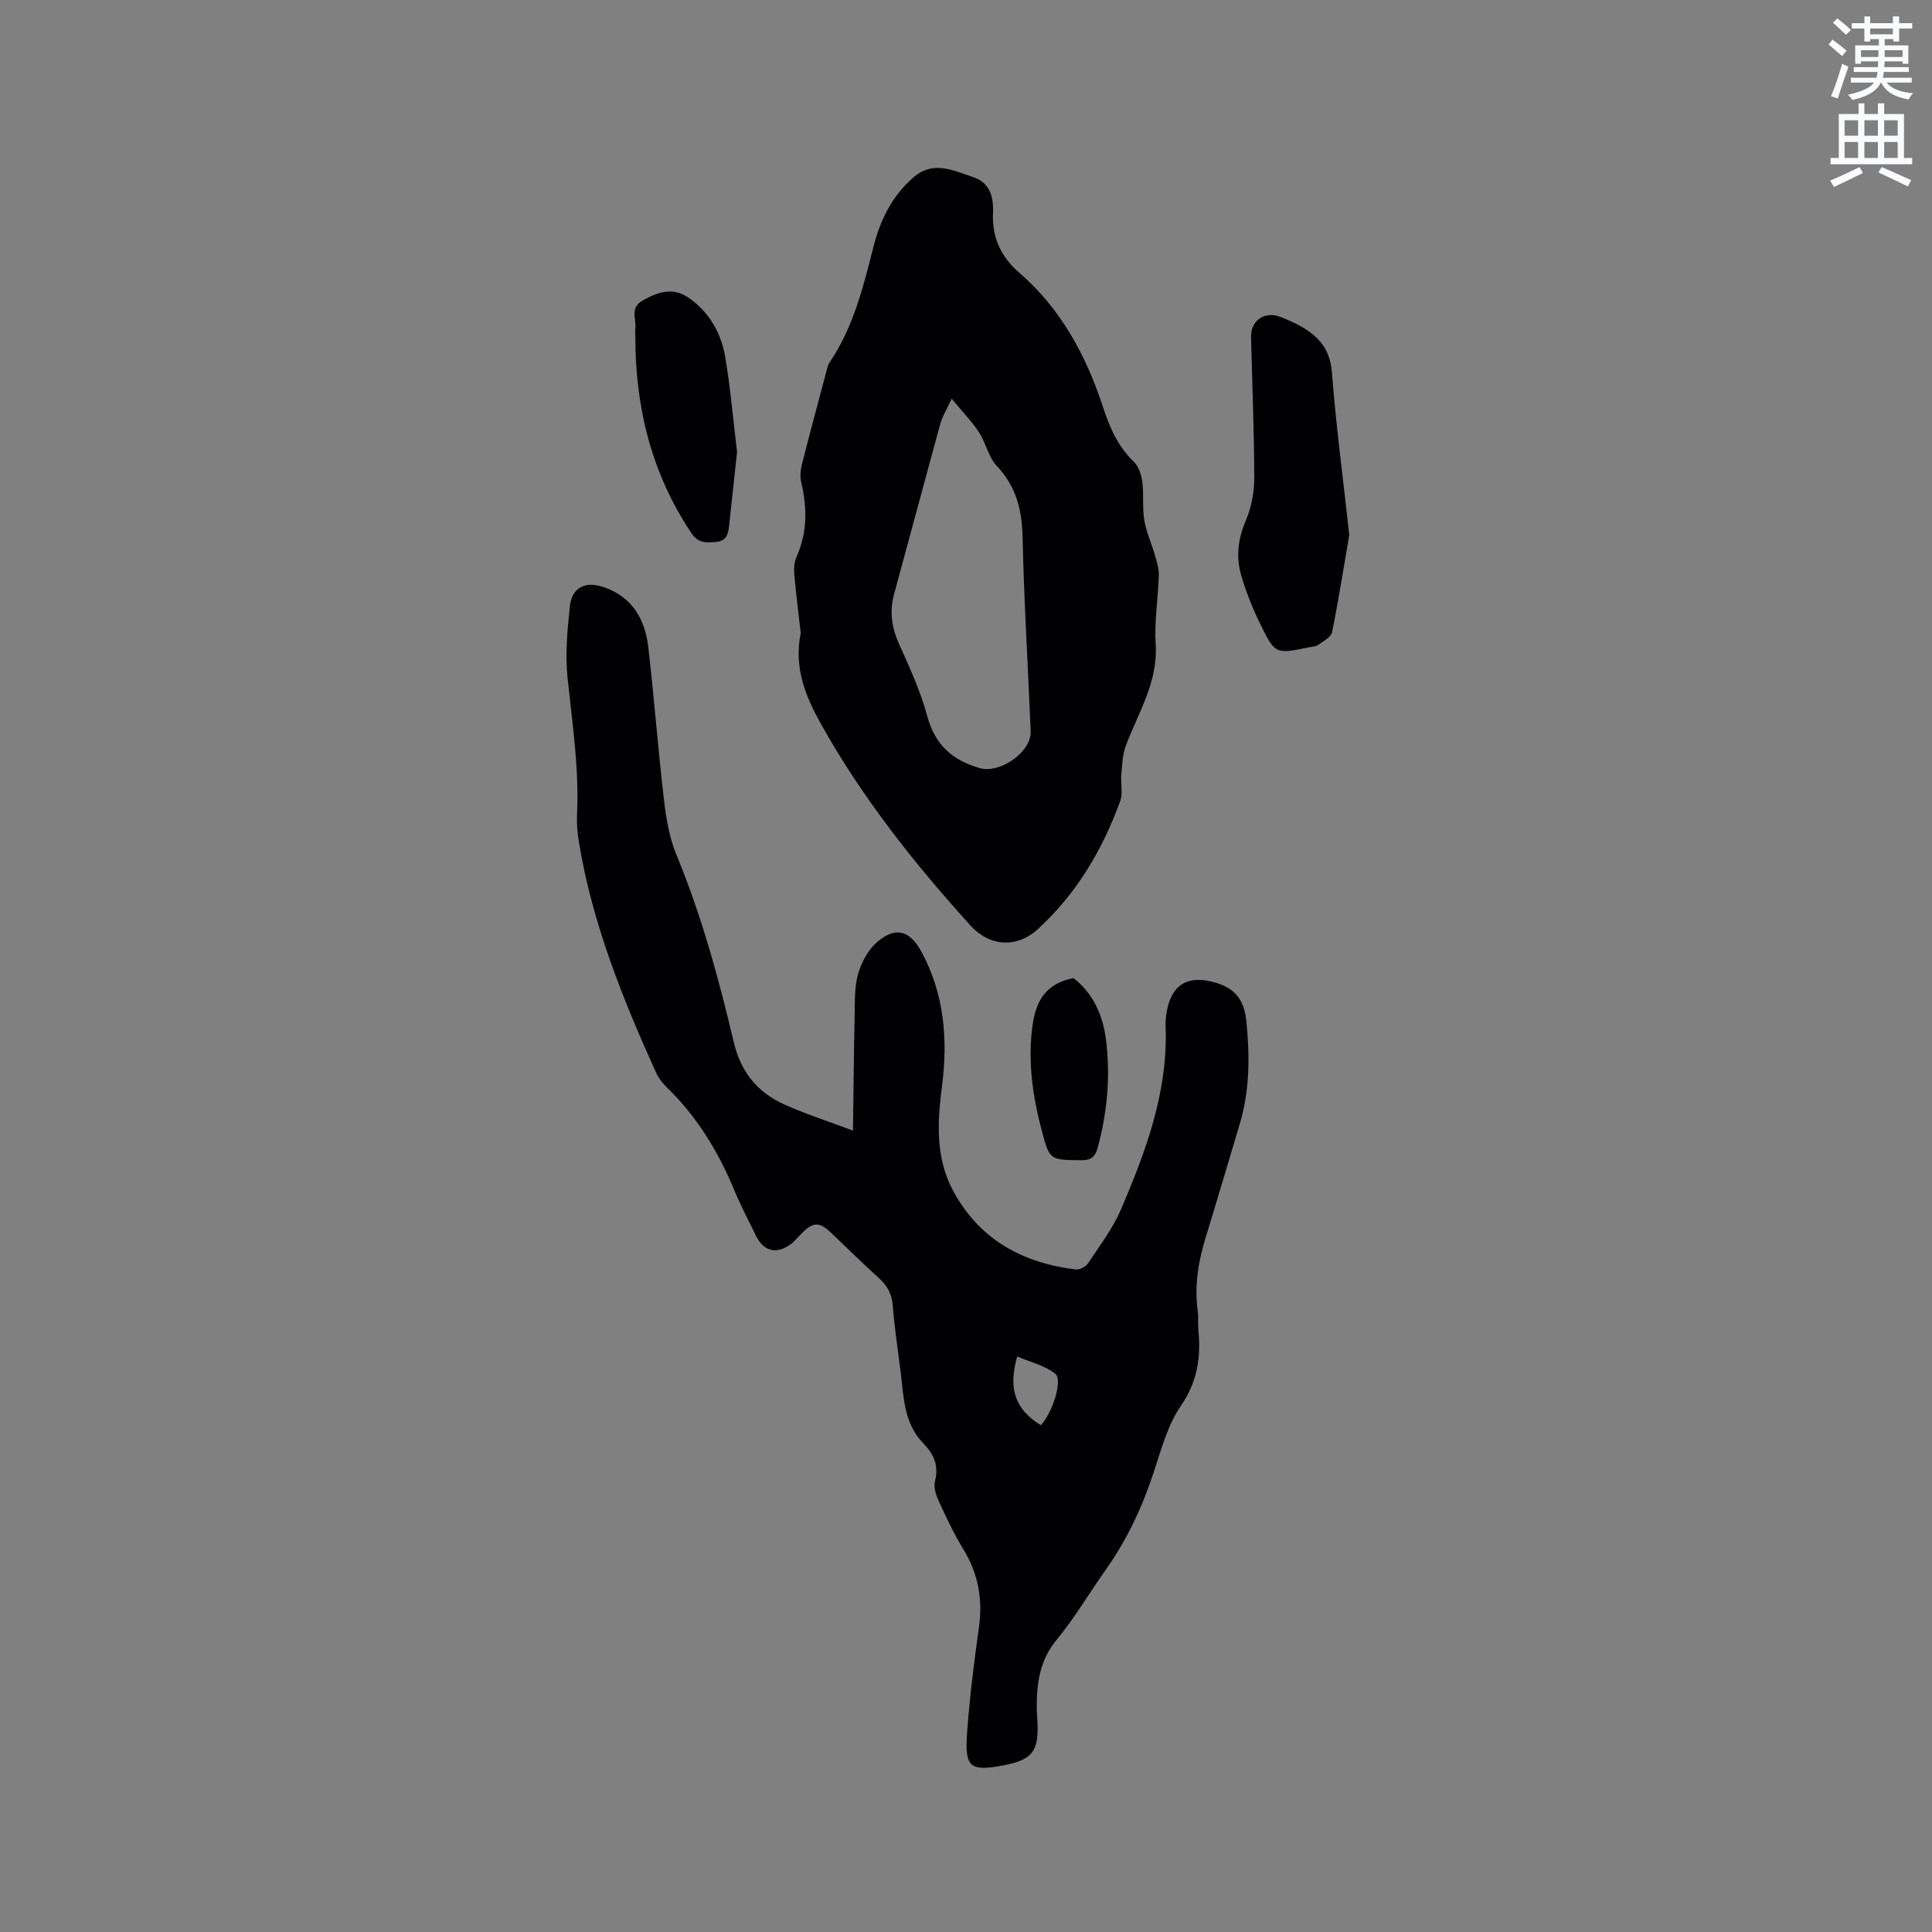 <svg enable-background="new 0 0 400 400" viewBox="0 0 400 400" xmlns="http://www.w3.org/2000/svg"><rect x="0" y="0" width="400" height="400" fill="#808080" stroke="none"/><path d="m378.6 9.2.8-1c.9.7 1.9 1.4 2.9 2.3l-.9 1.1c-1.1-.9-2-1.7-2.8-2.4zm.5 10.7c.9-2.1 1.6-4.3 2.3-6.7.4.2.8.4 1.3.6-.7 2.1-1.5 4.3-2.2 6.6zm.4-15.2.9-.9c1 .8 2 1.6 2.8 2.4l-1 1c-1-.9-1.9-1.8-2.7-2.5zm12.5-1.3h1.2v1.4h2.7v1.1h-2.7v2.7h-1.2v-.5h-1.8v1.3h4.9v3.8h-1.2v-.5h-3.7c0 .4-.1.9-.1 1.2h5.1v1h-5.2c0 .5-.1.9-.2 1.2h6v1h-5.2c1.1 1.3 2.9 2 5.5 2.2-.4.4-.7.8-.9 1.3-2.9-.5-4.8-1.6-5.7-3.5h-.1c-.8 1.7-2.7 2.9-5.9 3.6-.2-.4-.6-.8-.9-1.1 2.8-.6 4.6-1.4 5.4-2.5h-4.8v-1h5.3c.1-.3.2-.7.2-1.2h-4.9v-1h5c0-.4 0-.8.1-1.2h-3.6v.5h-1.2v-3.8h4.9v-1.3h-1.8v.5h-1.2v-2.7h-2.6v-1.1h2.6v-1.4h1.2v1.4h4.7v-1.4zm-6.7 8.4h3.6c0-.4 0-.9 0-1.4h-3.6zm1.9-4.7h4.7v-1.2h-4.7zm6.7 3.3h-3.7v1.4h3.7z" fill="#fafbfc"/><path d="m384.7 21.4h1.3v2.2h2.8v-2.2h1.3v2.2h4.1v9.1h1.7v1.3h-16.9v-1.3h1.7v-9.1h4.1v-2.2zm.3 13.2.7 1.2c-1.8.9-3.8 1.9-6 2.9-.2-.4-.5-.8-.8-1.3 2.4-1 4.4-2 6.1-2.8zm-3.1-6.5h2.8v-3.2h-2.8zm0 4.6h2.8v-3.3h-2.8zm4.1-4.6h2.8v-3.2h-2.8zm0 4.6h2.8v-3.3h-2.8zm3.6 1.9c2.1.9 4.1 1.8 6.1 2.7l-.7 1.3c-2.2-1.1-4.2-2-6.1-2.9zm3.3-9.7h-2.8v3.2h2.8zm-2.8 7.8h2.8v-3.3h-2.8z" fill="#fafbfc"/><g fill="#010104"><path d="m176.6 234.08c.12-8.63.18-16.24.35-23.85.06-2.85-.07-5.82.69-8.51.69-2.41 2.04-5.01 3.89-6.62 3.88-3.37 6.84-2.48 9.25 1.96 4.74 8.76 5.49 18.14 4.25 27.8-.96 7.45-1.38 14.86 2.33 21.73 5.43 10.05 14.34 14.9 25.38 16.24.81.1 2.08-.59 2.55-1.31 2.39-3.61 5.08-7.13 6.77-11.07 5.19-12.1 9.78-24.4 9.27-37.94-.06-1.46.15-2.99.53-4.4 1.26-4.59 4.48-5.97 8.99-4.88 4.64 1.12 6.74 3.49 7.21 8.33.7 7.16.7 14.16-1.37 21.09-2.34 7.81-4.63 15.63-7.03 23.42-1.55 5.02-2.39 10.07-1.69 15.33.18 1.36.02 2.76.15 4.13.54 5.58-.24 10.58-3.62 15.51-2.68 3.91-4.02 8.82-5.52 13.43-2.38 7.31-5.55 14.18-10 20.46-3.43 4.84-6.45 10.01-10.22 14.57-3.55 4.29-4.13 9.07-4.11 14.2 0 .85.09 1.69.13 2.54.36 6.37-1.02 8.14-7.2 9.29-6.66 1.24-7.86.39-7.37-6.52.52-7.39 1.44-14.77 2.47-22.11.81-5.82-.15-11.1-3.22-16.13-1.92-3.15-3.51-6.51-5.05-9.87-.6-1.3-1.17-2.99-.83-4.26.85-3.21-.3-5.65-2.35-7.74-4.1-4.16-4.11-9.54-4.75-14.75-.57-4.63-1.29-9.24-1.65-13.89-.19-2.42-1.15-4.1-2.9-5.68-3.39-3.05-6.62-6.27-9.93-9.41-2.36-2.24-3.66-2.19-6.02.18-.82.82-1.55 1.77-2.49 2.41-2.86 1.96-5.43 1.24-6.96-1.88-1.53-3.14-3.16-6.24-4.5-9.46-3.32-8.01-7.74-15.27-14.01-21.33-.9-.87-1.7-1.94-2.21-3.07-6.95-15.37-13.23-30.98-15.96-47.75-.31-1.87-.47-3.81-.38-5.7.45-9.48-.98-18.8-1.96-28.17-.51-4.89-.05-9.93.47-14.85.41-3.89 3.16-5.28 6.9-4.03 5.98 1.99 8.67 6.64 9.34 12.47 1.22 10.52 2.02 21.1 3.25 31.62.45 3.84 1.11 7.81 2.57 11.35 5.2 12.58 8.77 25.63 11.88 38.81 1.48 6.25 4.96 10.47 10.61 12.96 4.23 1.89 8.65 3.32 14.07 5.35zm34 46.76c-1.96 6.89-.3 11.02 4.89 14.23 2.32-2.39 4.63-9.33 3-10.64-2.11-1.7-5.05-2.37-7.89-3.59z"/><path d="m165.78 131.05c-.41-3.65-.94-7.84-1.32-12.04-.11-1.21-.05-2.6.44-3.68 2.28-5.07 2.23-10.21.98-15.49-.28-1.16-.15-2.52.15-3.7 1.61-6.36 3.32-12.7 5.01-19.04.19-.71.33-1.49.73-2.08 4.91-7.26 6.95-15.59 9.07-23.91 1.4-5.52 3.81-10.5 8.26-14.37 4.11-3.57 8.18-1.46 12.21-.14 3.59 1.17 4.44 4.01 4.28 7.58-.21 4.9 1.58 8.94 5.44 12.28 8.56 7.42 13.82 17.09 17.29 27.69 1.42 4.32 3.07 8.23 6.41 11.43 1.01.97 1.57 2.71 1.77 4.17.34 2.62-.02 5.33.41 7.93.42 2.51 1.53 4.9 2.24 7.38.38 1.34.81 2.75.77 4.12-.15 4.73-.95 9.49-.65 14.19.5 7.88-3.61 14.17-6.18 21.02-.68 1.82-.75 3.9-.93 5.88-.17 1.87.36 3.94-.25 5.62-3.66 10.08-9.04 19.15-17.01 26.45-4.38 4.01-9.98 3.68-13.99-.74-11.62-12.83-22.34-26.36-30.83-41.52-3.19-5.72-5.78-11.62-4.3-19.03zm31.26-48.5c-1.11 2.37-1.92 3.62-2.3 4.99-3.25 11.81-6.4 23.65-9.63 35.47-1 3.65-.47 7 1.08 10.45 2.17 4.81 4.41 9.68 5.77 14.75 1.61 5.98 5.17 9.19 10.93 10.83 4.1 1.16 10.68-3.29 10.5-7.64-.55-13.44-1.38-26.87-1.68-40.31-.13-5.65-1.37-10.41-5.34-14.63-1.73-1.84-2.25-4.76-3.68-6.96-1.49-2.26-3.42-4.24-5.65-6.95z"/><path d="m279.35 110.76c-1.04 6.05-2.15 13.12-3.56 20.13-.21 1.04-1.83 1.86-2.9 2.64-.47.34-1.21.34-1.83.47-6.94 1.45-7.05 1.51-10.15-4.83-1.61-3.29-3-6.76-3.99-10.28-1.04-3.72-.57-7.41 1.01-11.12 1.15-2.7 1.76-5.84 1.75-8.78-.02-9.74-.43-19.47-.66-29.21-.08-3.46 2.83-5.44 6.1-4.16 1.47.58 2.94 1.22 4.31 2 3.65 2.09 5.97 4.78 6.33 9.45.83 10.86 2.27 21.66 3.59 33.69z"/><path d="m152.6 93.6c-.6 5.55-1.14 10.49-1.67 15.43-.18 1.71-.66 3.02-2.77 3.18-2.04.15-3.58.31-5.06-1.9-8.23-12.34-11.57-25.99-11.56-40.64 0-.53-.07-1.07 0-1.59.26-2.02-1.24-4.33 1.56-5.89 3.37-1.88 6.45-2.85 9.94-.22 4.07 3.06 6.31 7.22 7.12 12 1.11 6.67 1.69 13.42 2.44 19.63z"/><path d="m222.23 202.5c3.9 2.95 6.04 7.44 6.71 12.45 1.01 7.6.35 15.16-1.66 22.61-.53 1.97-1.36 2.67-3.45 2.65-6.53-.06-6.53.03-8.22-6.42-1.72-6.58-2.7-13.17-2.01-20.05.55-5.49 2.07-9.89 8.63-11.24z"/></g></svg>